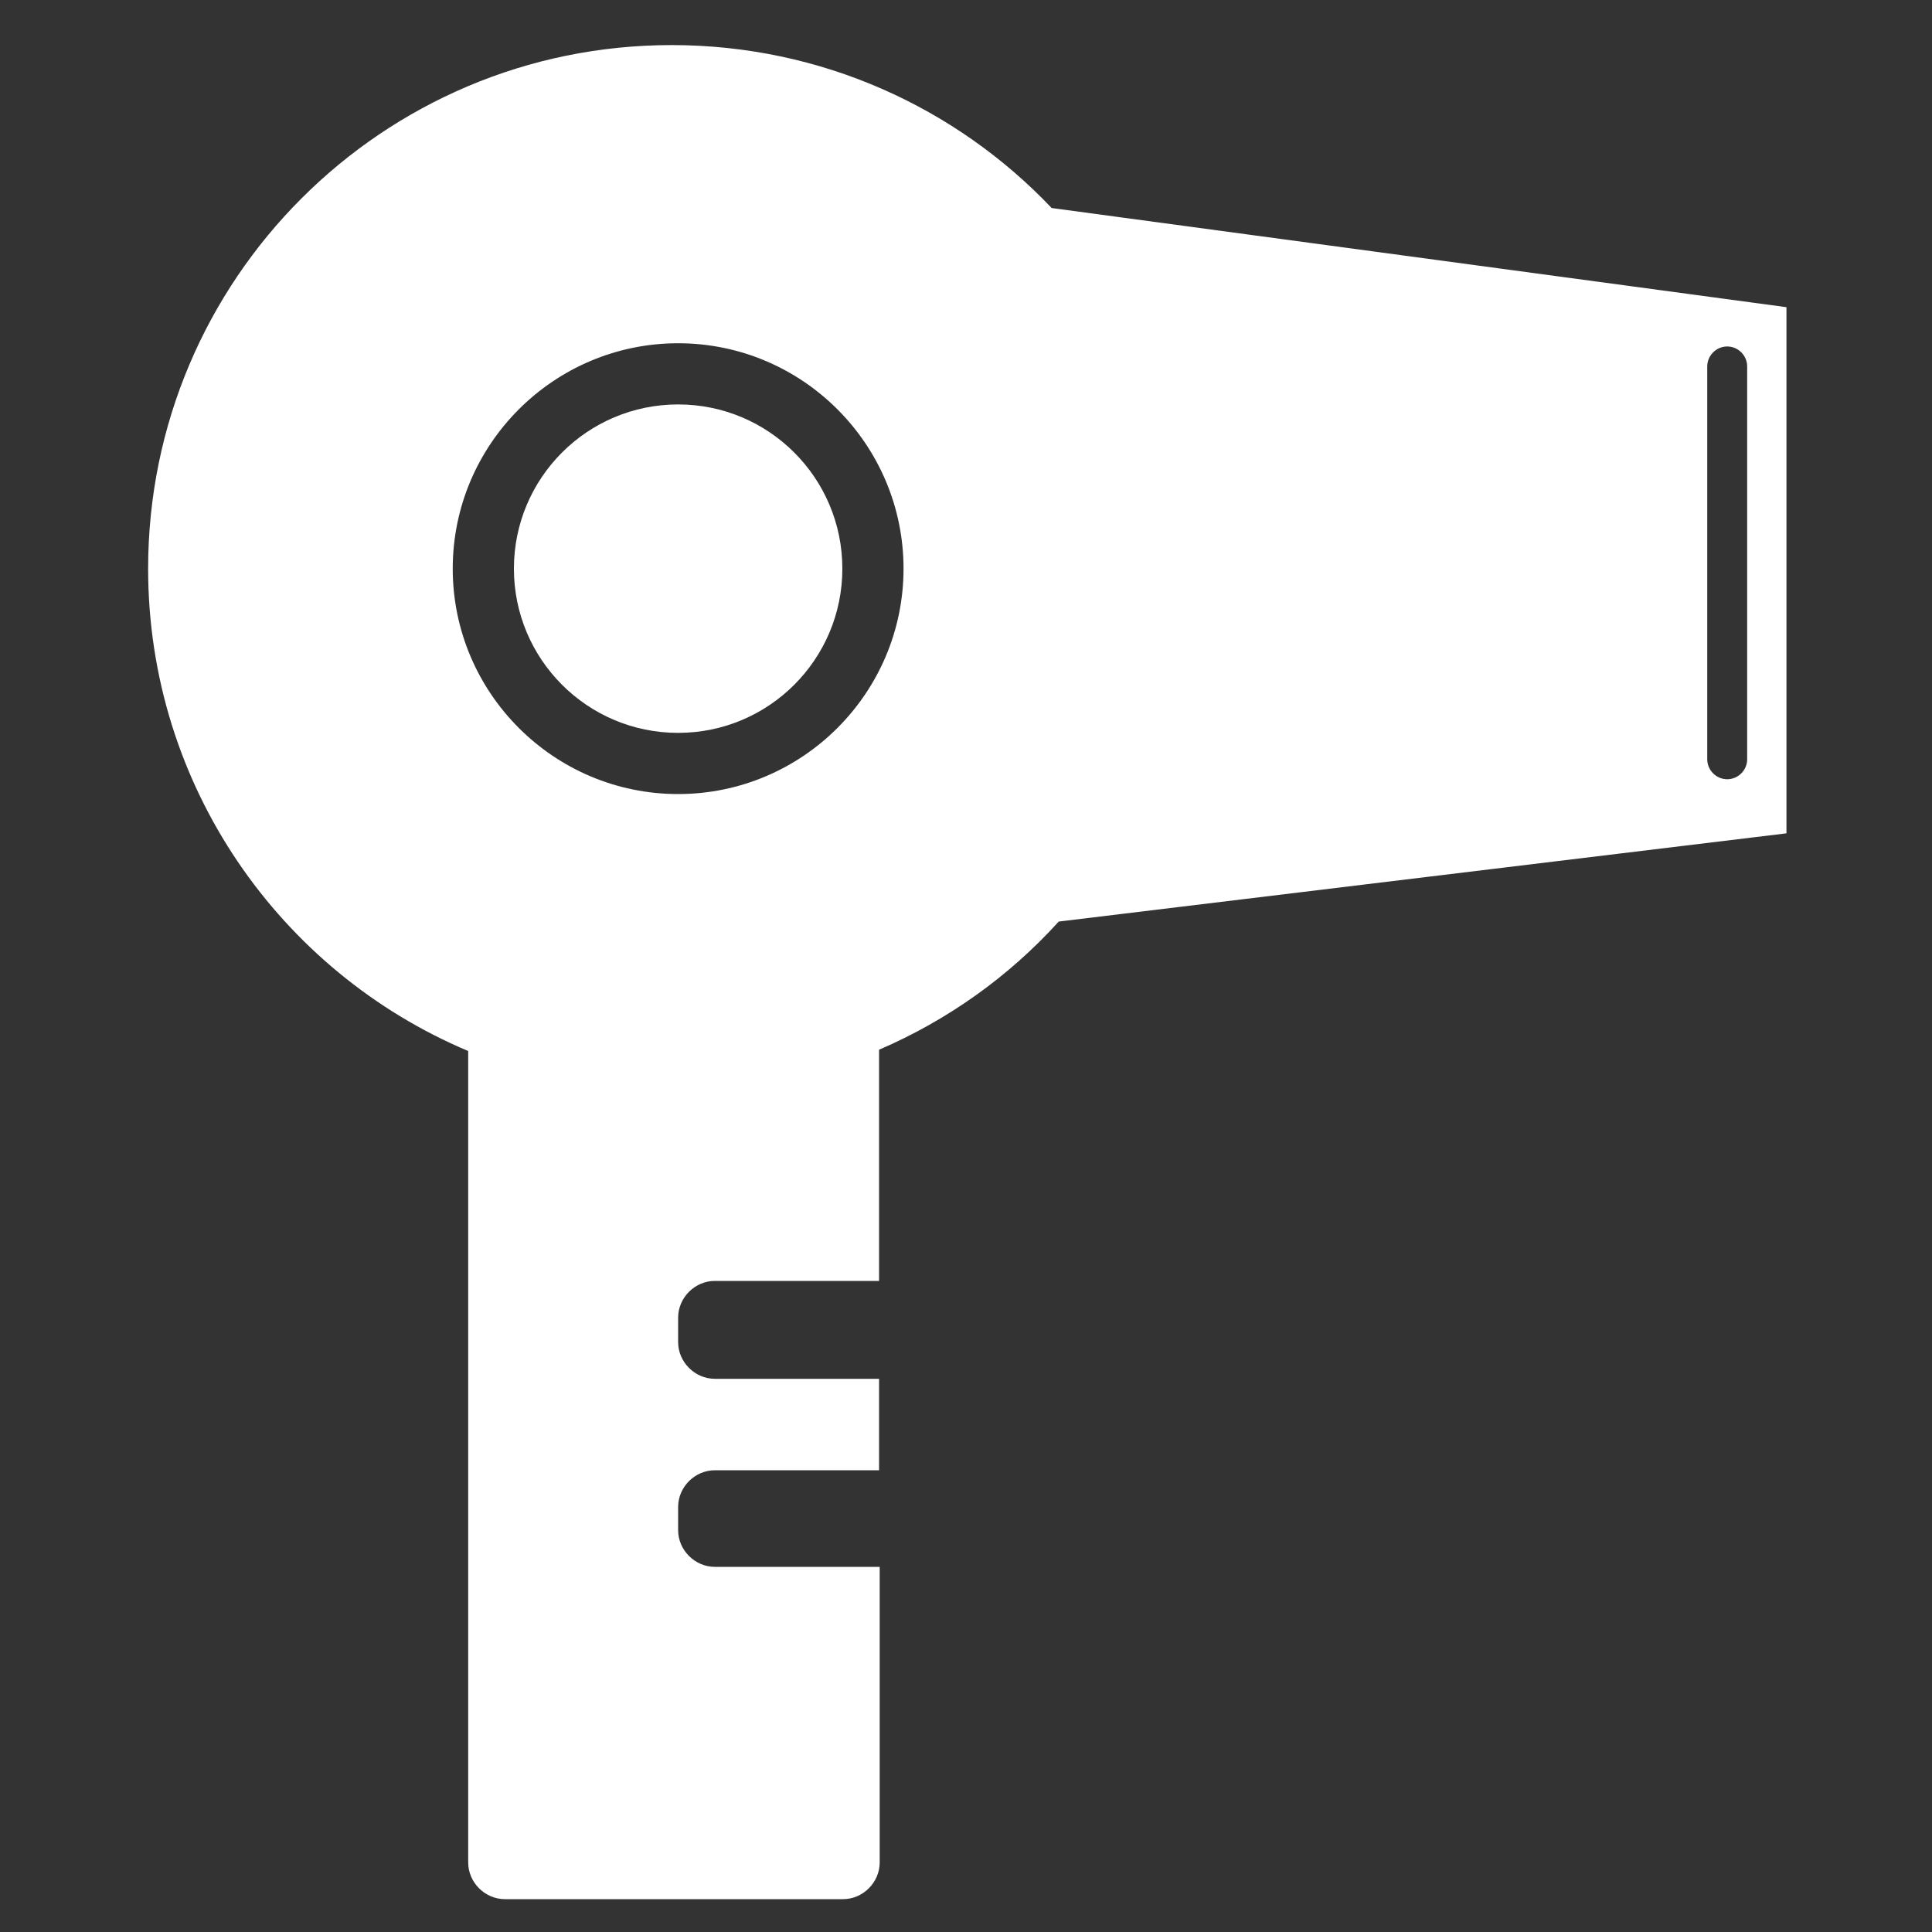 <?xml version="1.0" encoding="utf-8"?>
<!-- Generator: Adobe Illustrator 21.0.1, SVG Export Plug-In . SVG Version: 6.00 Build 0)  -->
<svg version="1.1" id="Layer_1" xmlns="http://www.w3.org/2000/svg" xmlns:xlink="http://www.w3.org/1999/xlink" x="0px" y="0px"
	 viewBox="0 0 300 300" style="enable-background:new 0 0 300 300;" xml:space="preserve">
<rect x="0" y="0" width="300" height="300" fill="#333333" stroke="none"/>
<style type="text/css">
	.st0{fill:none;}
	.st1{fill:#FFFFFF;}
</style>
<g>
	<circle class="st0" cx="105.3" cy="88.3" r="35"/>
	<path class="st1" d="M163.3,32.3L163.3,32.3C148.5,16.7,127.5,7,104.3,7C59.4,7,23,43.4,23,88.3c0,33.7,20.5,62.6,49.7,74.9v126
		c0,3.1,2.6,5.7,5.7,5.7h52.5c3.1,0,5.7-2.6,5.7-5.7v-45.9H111c-3.1,0-5.7-2.6-5.7-5.7V234c0-3.1,2.6-5.7,5.7-5.7h25.5v-14.2H111
		c-3.1,0-5.7-2.6-5.7-5.7v-3.8c0-3.1,2.6-5.7,5.7-5.7h25.5v-35.9c10.7-4.6,20.2-11.4,27.9-19.9v0l113-13.7V47.7L163.3,32.3z
		 M105.3,123.3c-19.3,0-35-15.7-35-35s15.7-35,35-35s35,15.7,35,35S124.6,123.3,105.3,123.3z M271.3,117.9c0,1.7-1.4,3.1-3.1,3.1
		s-3.1-1.4-3.1-3.1v-61c0-1.7,1.4-3.1,3.1-3.1s3.1,1.4,3.1,3.1V117.9z"/>
</g>
<circle class="st1" cx="105.3" cy="88.3" r="25.5"/>
</svg>
